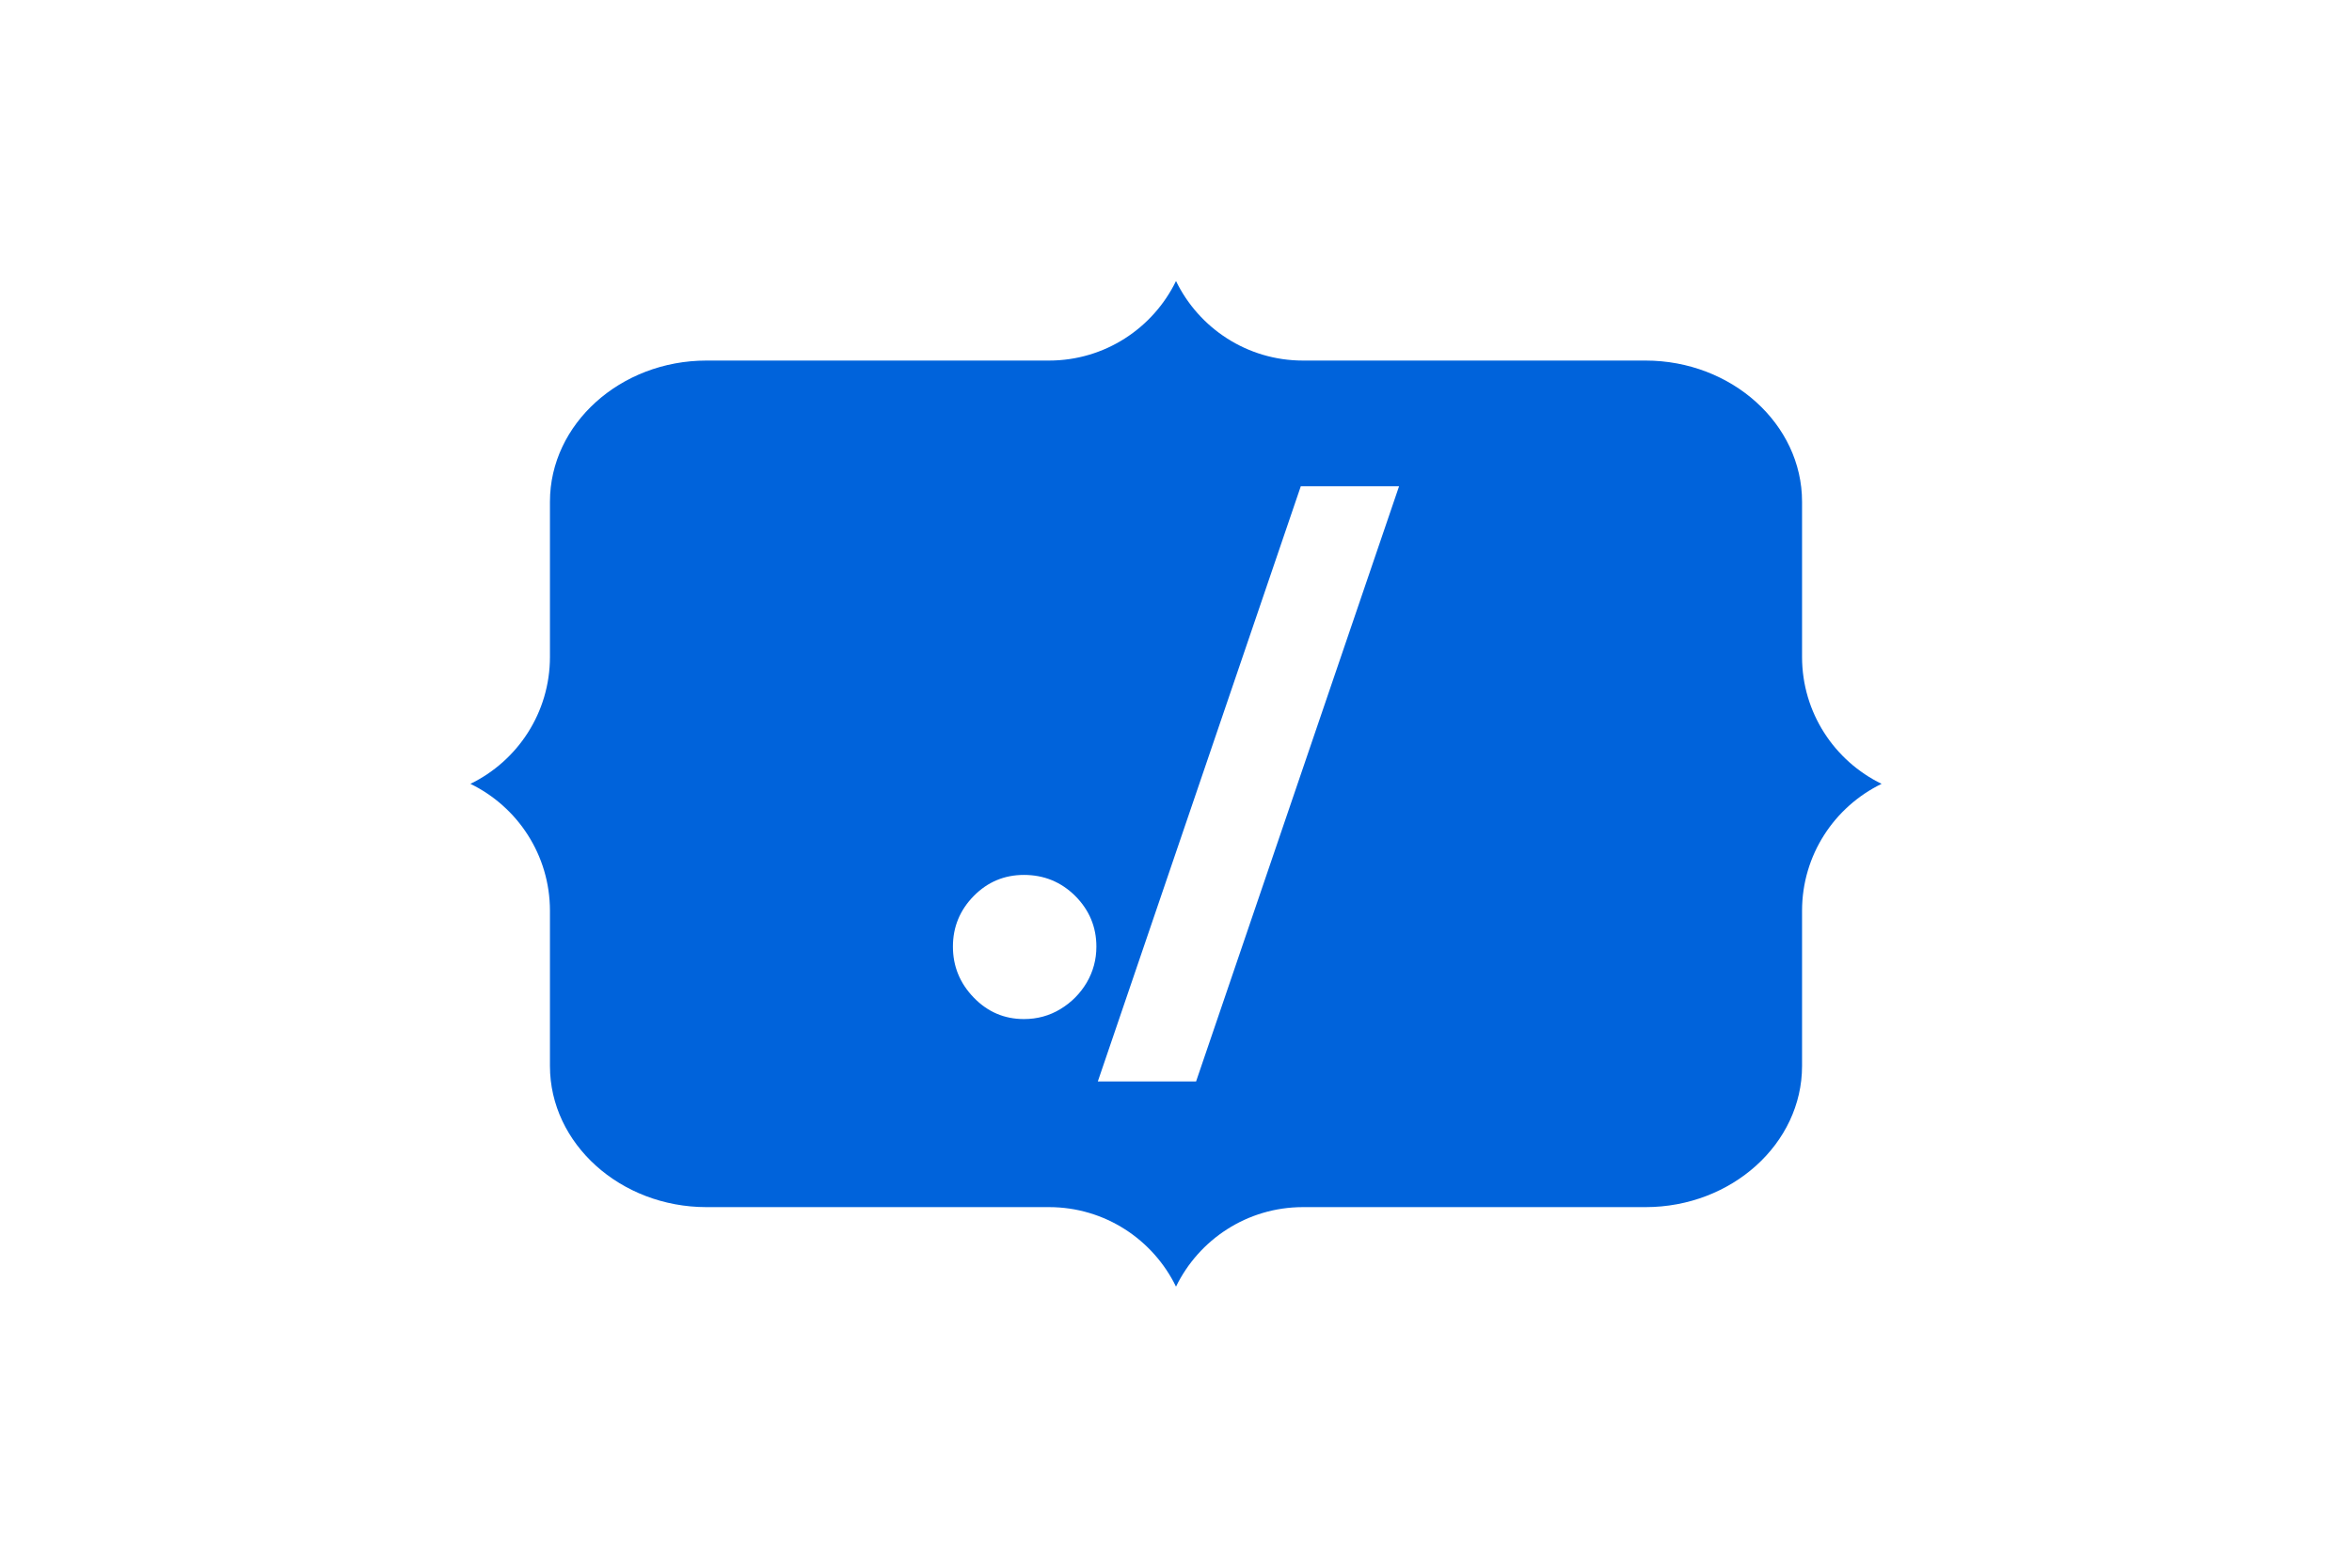        <svg viewBox="0 0 640 400" data-background-color="#ffffff" height="40" width="60"
          xmlns="http://www.w3.org/2000/svg" xmlns:xlink="http://www.w3.org/1999/xlink">
          <rect width="640" height="400" x="0" y="0" opacity="1" fill="#ffffff" data-fill-palette-color="background"
            id="background"></rect>
          <g id="tight-bounds" transform="matrix(1,0,0,1,128,20)"><svg viewBox="0 0 384 360" height="360" width="384">
              <g><svg></svg></g>
              <g><svg viewBox="0 0 384 360" height="360" width="384">
                  <g>
                    <path xmlns="http://www.w3.org/2000/svg"
                      d="M362.354 145.441v-42.24c0-21.12-19.163-38.402-42.587-38.402h-93.208c-15.198 0-28.337-8.831-34.559-21.646-6.222 12.81-19.36 21.646-34.559 21.646h-93.208c-23.424 0-42.587 17.282-42.587 38.402v42.24c0 15.198-8.831 28.337-21.646 34.559 12.81 6.222 21.646 19.36 21.646 34.559v42.24c0 21.12 19.163 38.402 42.587 38.402h93.208c15.198 0 28.337 8.831 34.559 21.646 6.222-12.81 19.36-21.646 34.559-21.646h93.208c23.424 0 42.587-17.282 42.587-38.402v-42.24c0-15.198 8.831-28.337 21.646-34.559-12.81-6.222-21.646-19.36-21.646-34.559z"
                      fill="#0063db" fill-rule="nonzero" stroke="none" stroke-width="1" stroke-linecap="butt"
                      stroke-linejoin="miter" stroke-miterlimit="10" stroke-dasharray="" stroke-dashoffset="0"
                      font-family="none" font-weight="none" font-size="none" text-anchor="none" style="mix-blend-mode: normal"
                      data-fill-palette-color="tertiary"></path>
                  </g>
                  <g transform="matrix(1,0,0,1,131.299,99)"><svg viewBox="0 0 121.402 162" height="162"
                      width="121.402">
                      <g><svg viewBox="0 0 121.402 162" height="162" width="121.402">
                          <g><svg viewBox="0 0 121.402 162" height="162" width="121.402">
                              <g><svg viewBox="0 0 121.402 162" height="162" width="121.402">
                                  <g id="textblocktransform"><svg viewBox="0 0 121.402 162" height="162"
                                      width="121.402" id="textblock">
                                      <g><svg viewBox="0 0 121.402 162" height="162" width="121.402">
                                          <g transform="matrix(1,0,0,1,0,0)"><svg width="121.402"
                                              viewBox="1.75 -36.5 31.1 41.5" height="162"
                                              data-palette-color="#ffffff">
                                              <path
                                                d="M6.7 0.65L6.7 0.65Q4.65 0.65 3.2-0.85 1.75-2.35 1.75-4.4L1.75-4.4Q1.75-6.45 3.2-7.93 4.65-9.4 6.7-9.4L6.7-9.4Q8.8-9.4 10.28-7.93 11.75-6.45 11.75-4.4L11.75-4.4Q11.75-3.05 11.08-1.9 10.4-0.75 9.25-0.05 8.1 0.65 6.7 0.65ZM18.7 5L11.85 5 26-36.5 32.85-36.5 18.7 5Z"
                                                opacity="1" transform="matrix(1,0,0,1,0,0)" fill="#ffffff"
                                                class="wordmark-text-0" data-fill-palette-color="quaternary" id="text-0"></path>
                                            </svg></g>
                                        </svg></g>
                                    </svg></g>
                                </svg></g>
                            </svg></g>
                        </svg></g>
                    </svg></g>
                </svg></g>
              <defs></defs>
            </svg>
          </g>
        </svg>